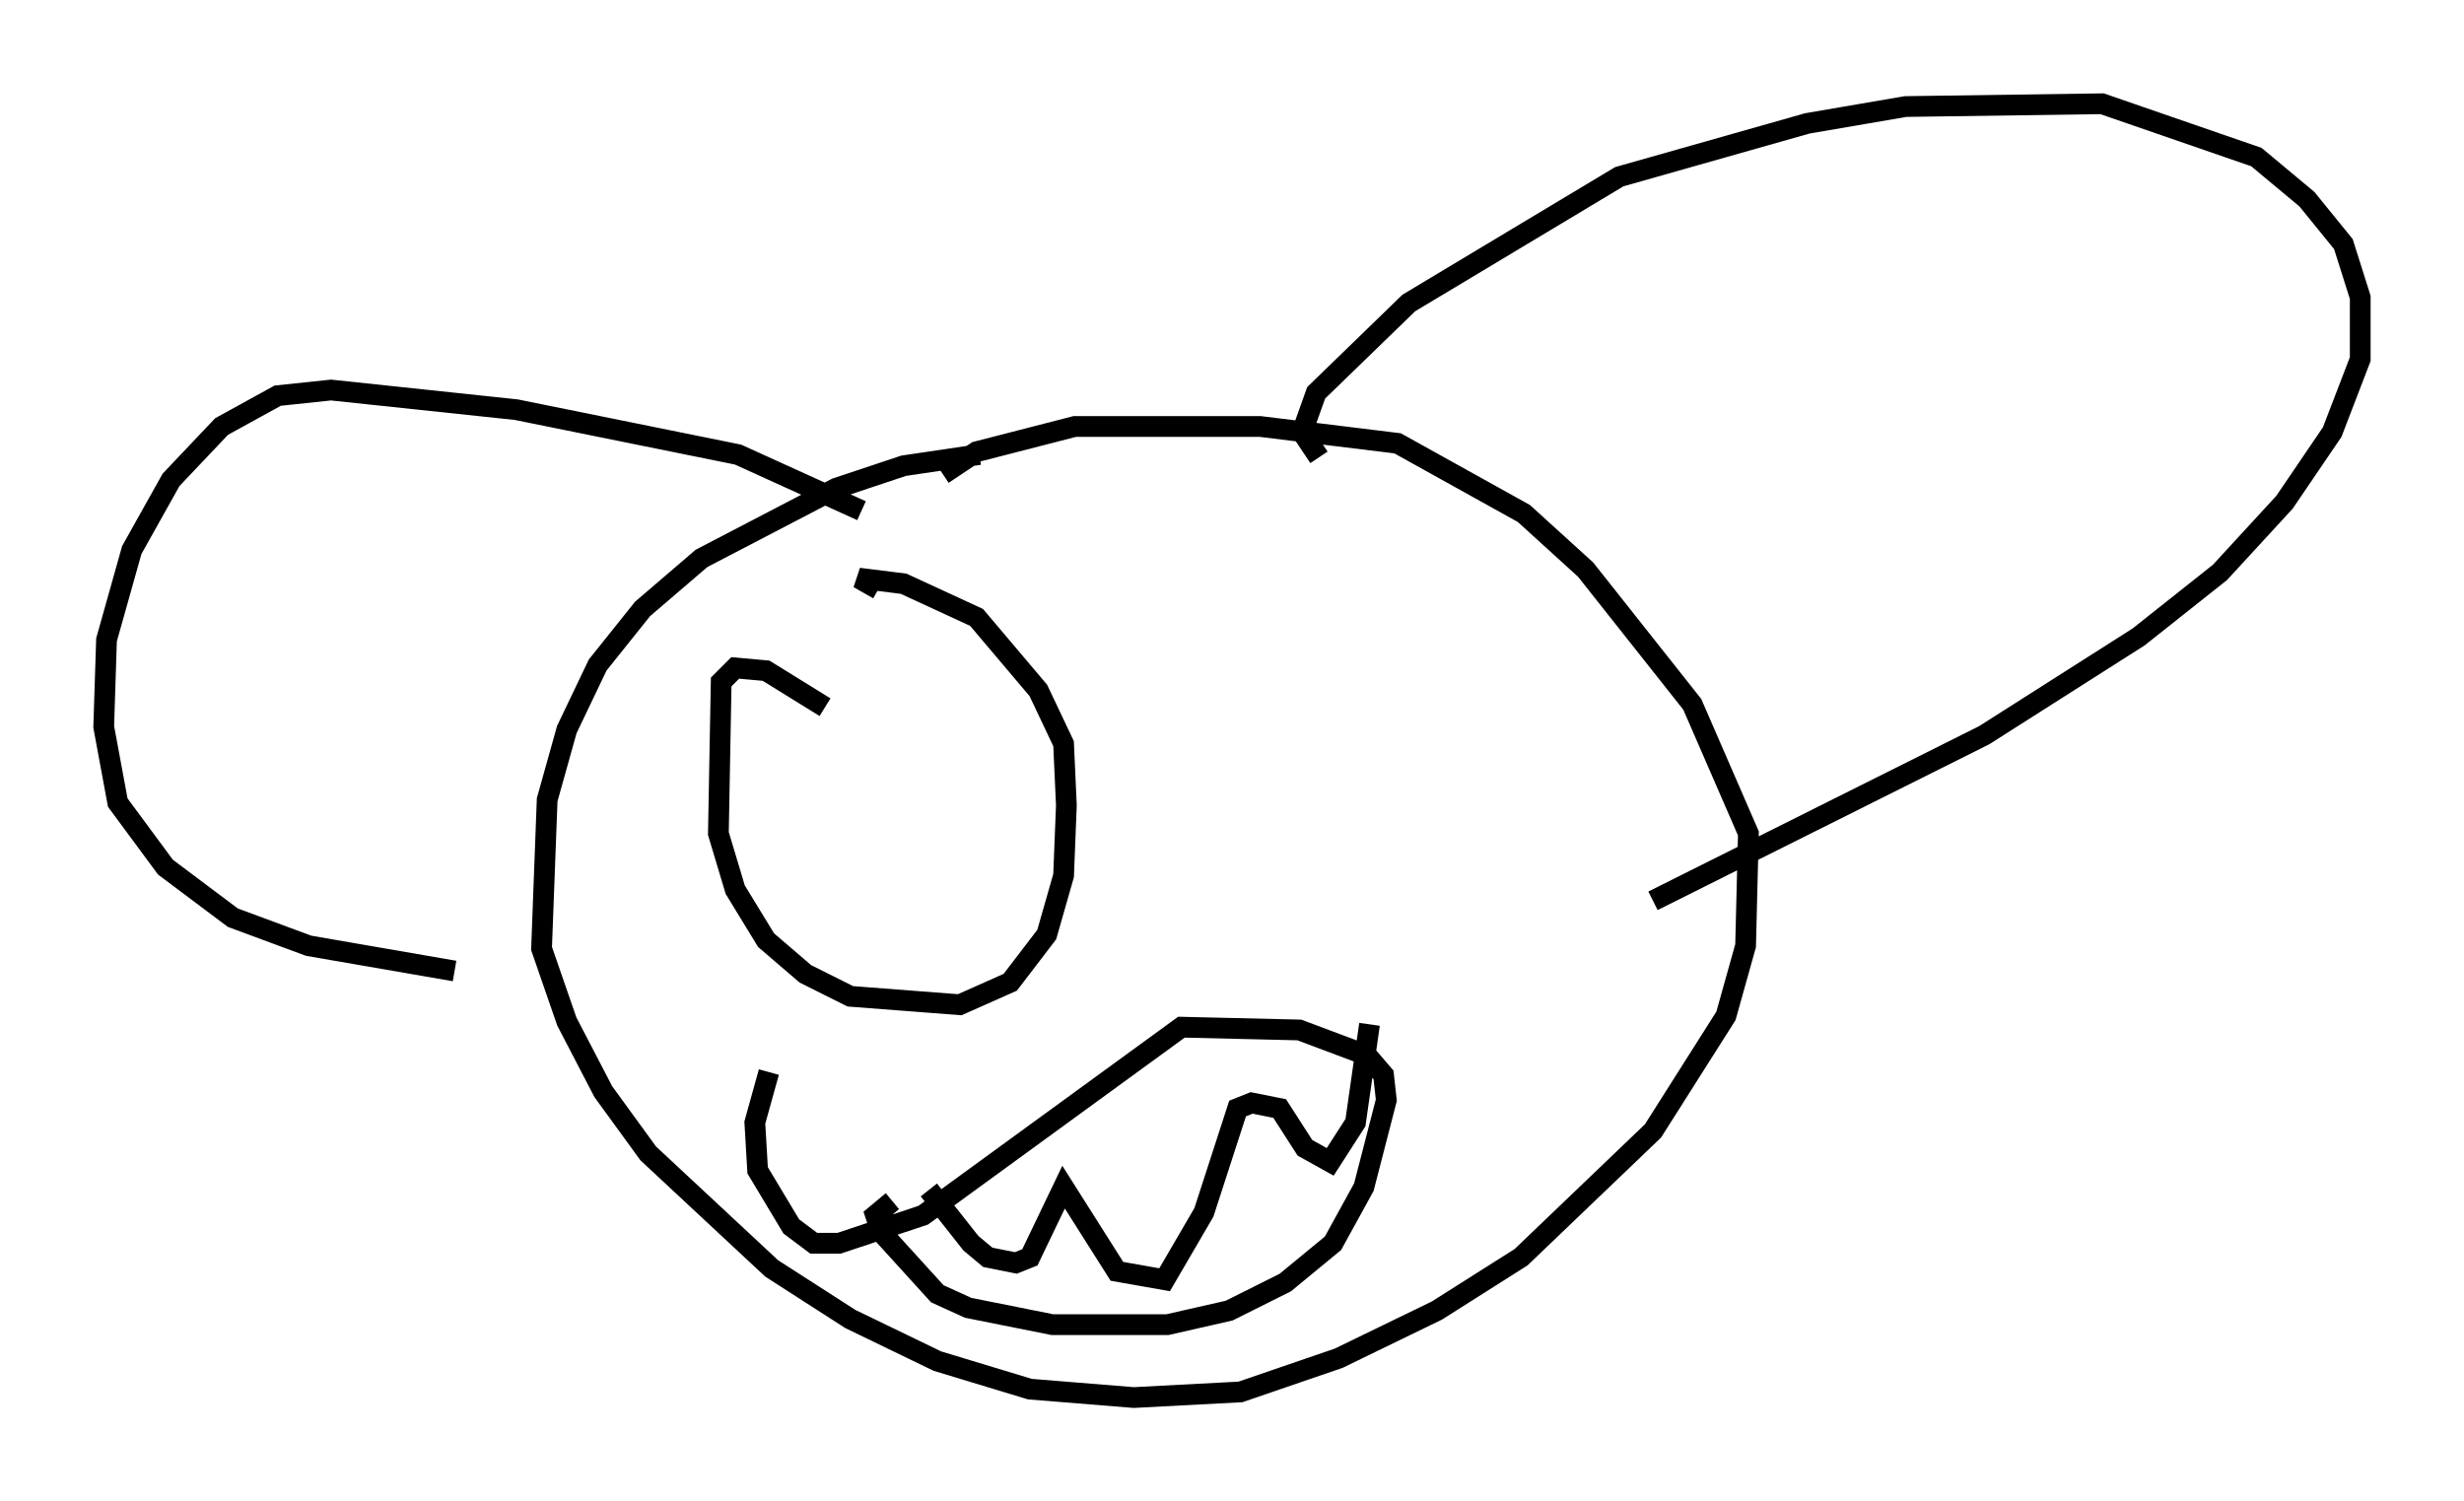 <?xml version="1.0" encoding="utf-8" ?>
<svg baseProfile="full" height="72.381" version="1.1" width="118.795" xmlns="http://www.w3.org/2000/svg" xmlns:ev="http://www.w3.org/2001/xml-events" xmlns:xlink="http://www.w3.org/1999/xlink"><defs /><rect fill="white" height="72.381" width="118.795" x="0" y="0" /><path d="M51.008, 21.915 m-3.789, 0.0 l-3.654, 0.541 -3.248, 1.083 l-6.495, 3.383 -2.842, 2.436 l-2.165, 2.706 -1.488, 3.112 l-0.947, 3.383 -0.271, 7.172 l1.218, 3.518 1.759, 3.383 l2.165, 2.977 5.954, 5.548 l3.789, 2.436 4.195, 2.03 l4.465, 1.353 5.007, 0.406 l5.142, -0.271 4.736, -1.624 l4.736, -2.3 4.059, -2.571 l6.36, -6.089 3.518, -5.548 l0.947, -3.383 0.135, -5.413 l-2.706, -6.225 -5.142, -6.495 l-2.977, -2.706 -6.089, -3.383 l-6.631, -0.812 -8.931, 0.0 l-4.736, 1.218 -1.624, 1.083 m18.132, -0.812 l-0.812, -1.218 0.677, -1.894 l4.465, -4.33 10.149, -6.089 l9.066, -2.571 4.736, -0.812 l9.472, -0.135 7.442, 2.571 l2.436, 2.03 1.759, 2.165 l0.812, 2.571 0.0, 2.977 l-1.353, 3.518 -2.3, 3.383 l-3.112, 3.383 -3.924, 3.112 l-7.442, 4.736 -15.967, 7.984 m-38.159, -18.809 l-5.954, -2.706 -10.69, -2.165 l-8.931, -0.947 -2.571, 0.271 l-2.706, 1.488 -2.436, 2.571 l-1.894, 3.383 -1.218, 4.33 l-0.135, 4.195 0.677, 3.654 l2.3, 3.112 3.248, 2.436 l3.654, 1.353 7.036, 1.218 m21.109, 11.096 l-0.812, 0.677 0.271, 0.812 l2.706, 2.977 1.488, 0.677 l4.059, 0.812 5.548, 0.0 l2.977, -0.677 2.706, -1.353 l2.3, -1.894 1.488, -2.706 l1.083, -4.195 -0.135, -1.218 l-0.812, -0.947 -3.248, -1.218 l-5.683, -0.135 -12.449, 9.066 l-4.059, 1.353 -1.218, 0.0 l-1.083, -0.812 -1.624, -2.706 l-0.135, -2.3 0.677, -2.436 m7.713, 5.683 l2.03, 2.571 0.812, 0.677 l1.353, 0.271 0.677, -0.271 l1.624, -3.383 2.571, 4.059 l2.3, 0.406 1.894, -3.248 l1.624, -5.007 0.677, -0.271 l1.353, 0.271 1.218, 1.894 l1.218, 0.677 1.218, -1.894 l0.677, -4.736 m-26.251, -15.291 l-2.842, -1.759 -1.488, -0.135 l-0.677, 0.677 -0.135, 7.307 l0.812, 2.706 1.488, 2.436 l1.894, 1.624 2.165, 1.083 l5.277, 0.406 2.436, -1.083 l1.759, -2.3 0.812, -2.842 l0.135, -3.383 -0.135, -2.977 l-1.218, -2.571 -2.977, -3.518 l-3.518, -1.624 -2.165, -0.271 l0.947, 0.541 " fill="none" stroke="black" stroke-width="1" /></svg>